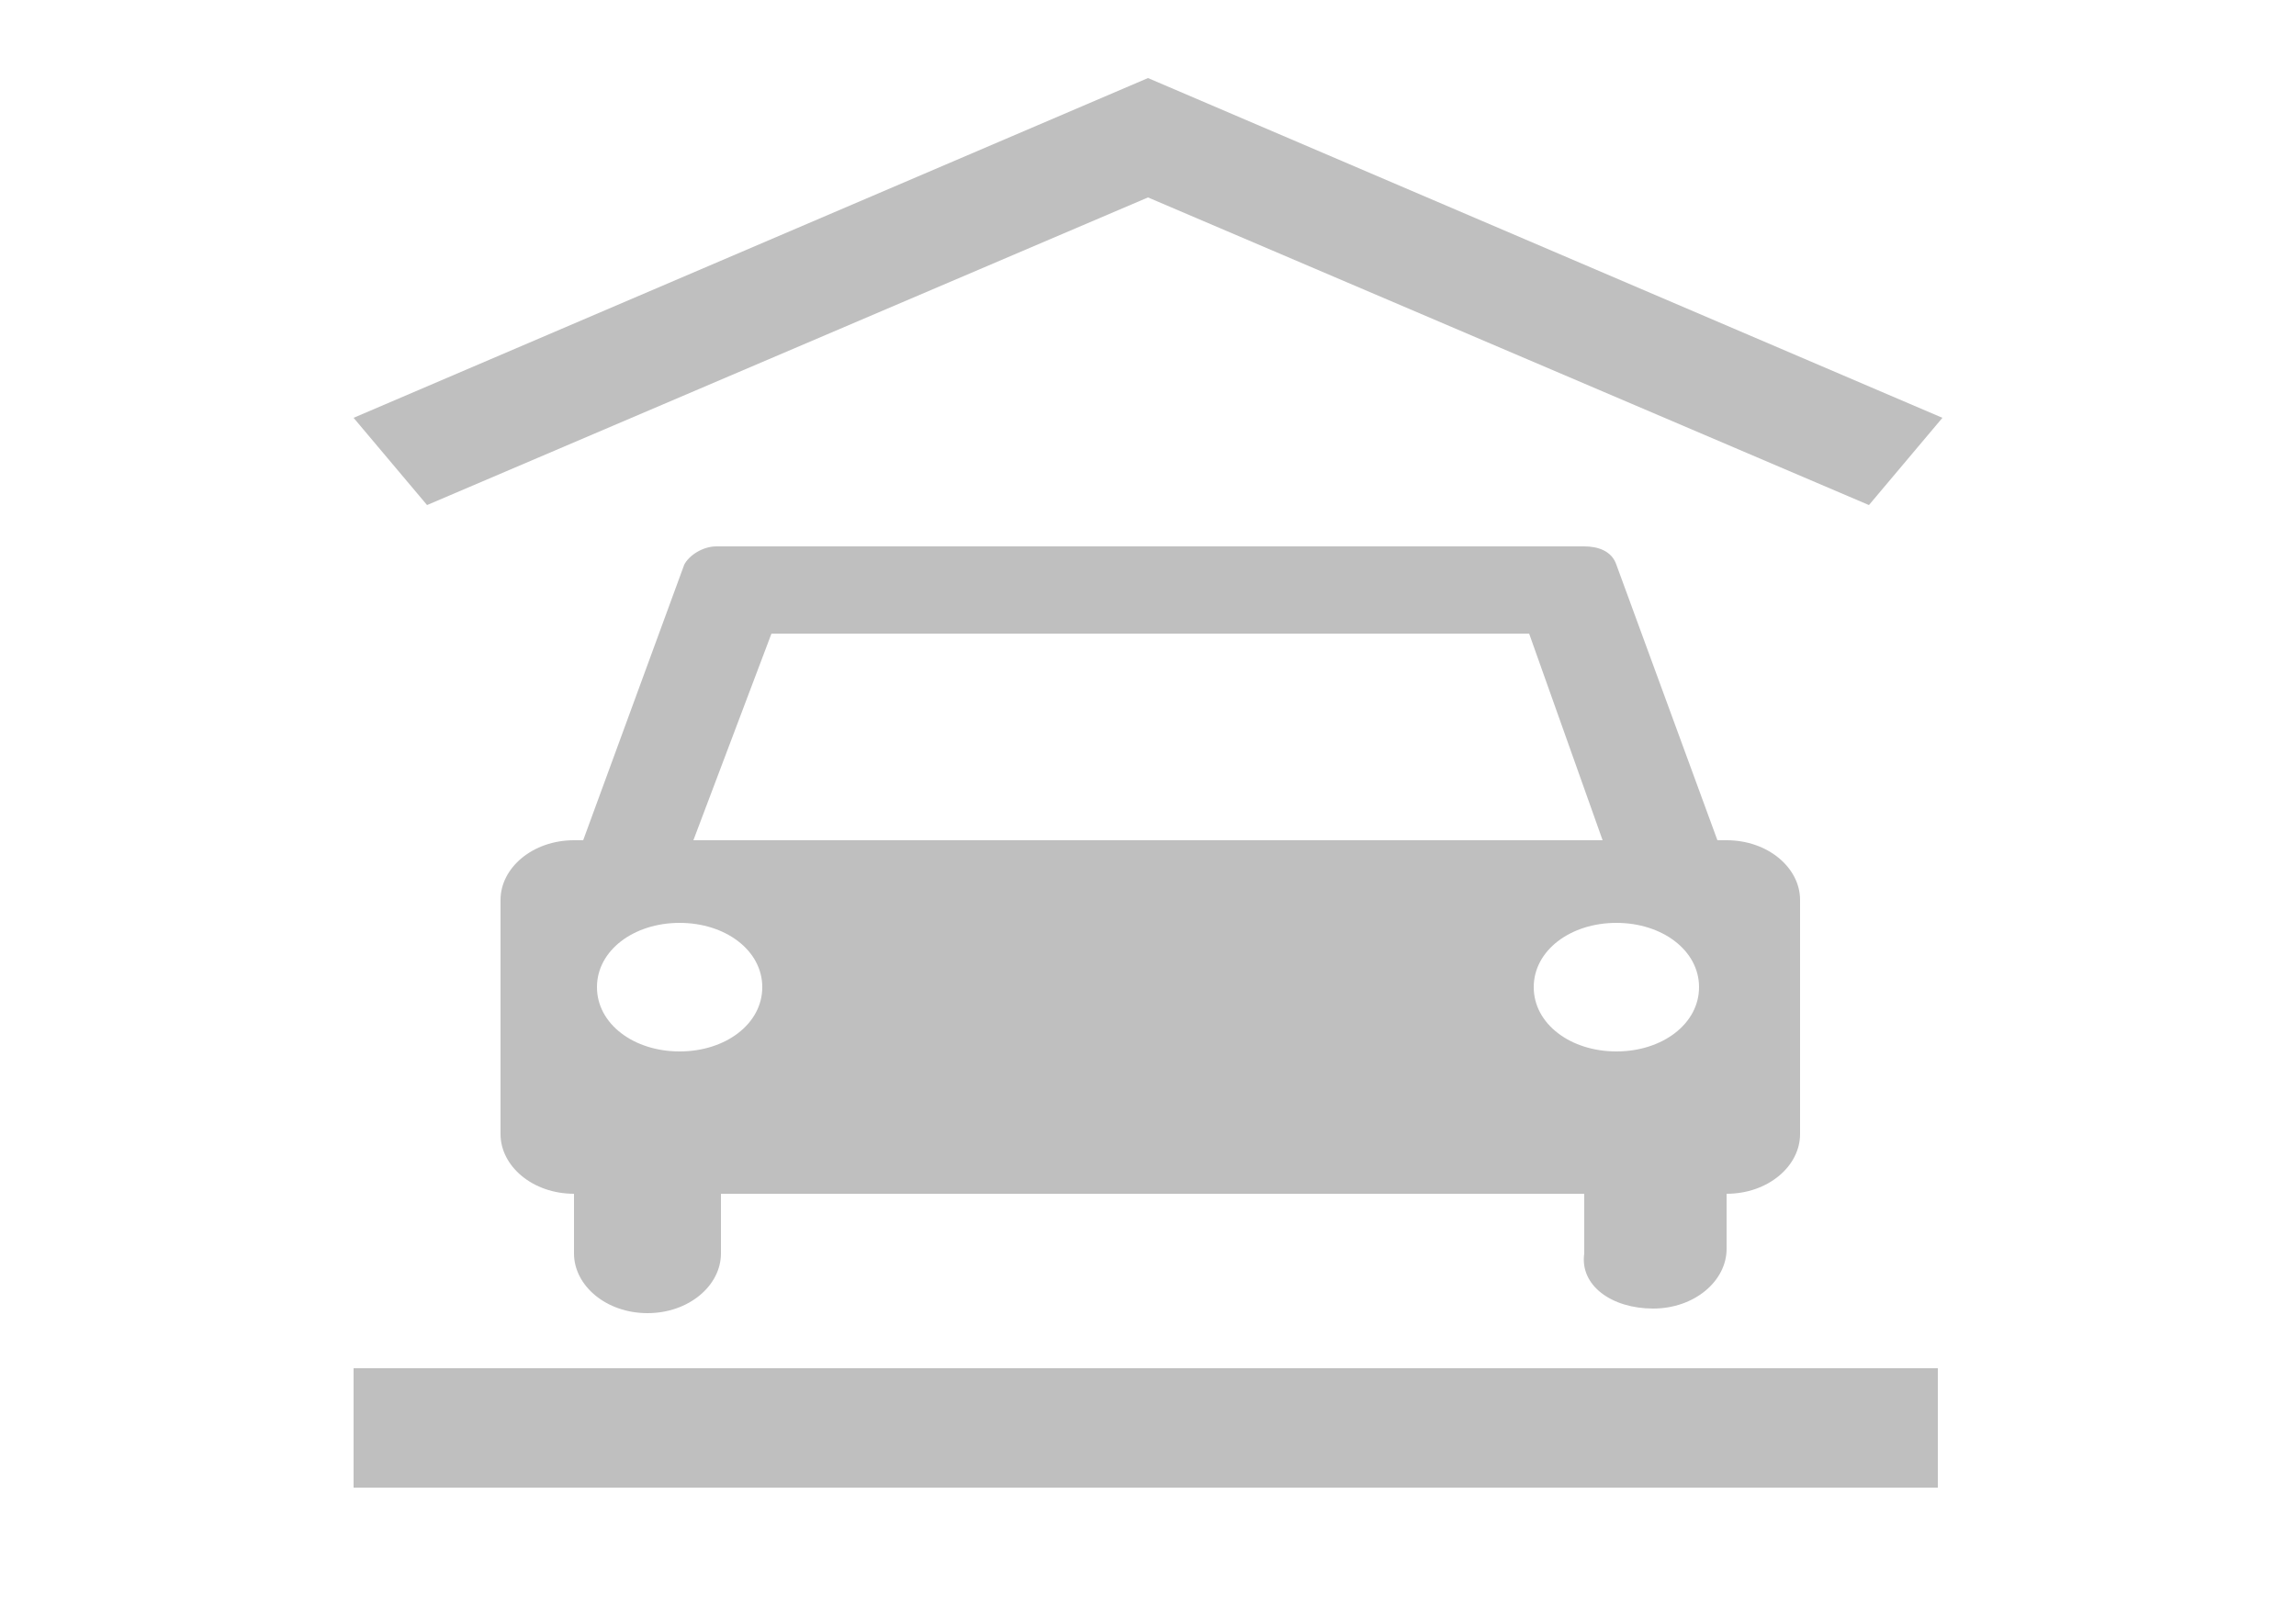 <?xml version="1.0" encoding="utf-8"?>
<!-- Generator: Adobe Illustrator 21.0.2, SVG Export Plug-In . SVG Version: 6.00 Build 0)  -->
<svg version="1.1" id="Layer_1" xmlns="http://www.w3.org/2000/svg" xmlns:xlink="http://www.w3.org/1999/xlink" x="0px" y="0px"
	 viewBox="0 0 50 35" style="enable-background:new 0 0 50 35;" xml:space="preserve">
<style type="text/css">
	.st0{fill:#BFBFBF;}
</style>
<path class="st0" d="M33.4,21.5c0-0.8,0.8-1.4,1.8-1.4c1,0,1.8,0.6,1.8,1.4c0,0.8-0.8,1.4-1.8,1.4C34.2,22.9,33.4,22.3,33.4,21.5
	 M14.8,22.9c-1,0-1.8-0.6-1.8-1.4c0-0.8,0.8-1.4,1.8-1.4c1,0,1.8,0.6,1.8,1.4C16.6,22.3,15.8,22.9,14.8,22.9 M16.8,13.8h16.5
	l1.6,4.5H15.1L16.8,13.8z M36,28.5c0.9,0,1.6-0.6,1.6-1.3V26c0.9,0,1.6-0.6,1.6-1.3v-5.1c0-0.7-0.7-1.3-1.6-1.3h-0.2l-2.2-6
	c-0.1-0.3-0.4-0.4-0.7-0.4H15.6c-0.3,0-0.6,0.2-0.7,0.4l-2.2,6h-0.2c-0.9,0-1.6,0.6-1.6,1.3v5.1c0,0.7,0.7,1.3,1.6,1.3v1.3
	c0,0.7,0.7,1.3,1.6,1.3c0.9,0,1.6-0.6,1.6-1.3V26h18.8v1.3C34.4,28,35.1,28.5,36,28.5 M25,4.3L40.7,11l1.6-1.9L25,1.7L7.7,9.1
	L9.3,11L25,4.3z M7.7,32.4h34.5v-2.6H7.7V32.4z"/>
</svg>
